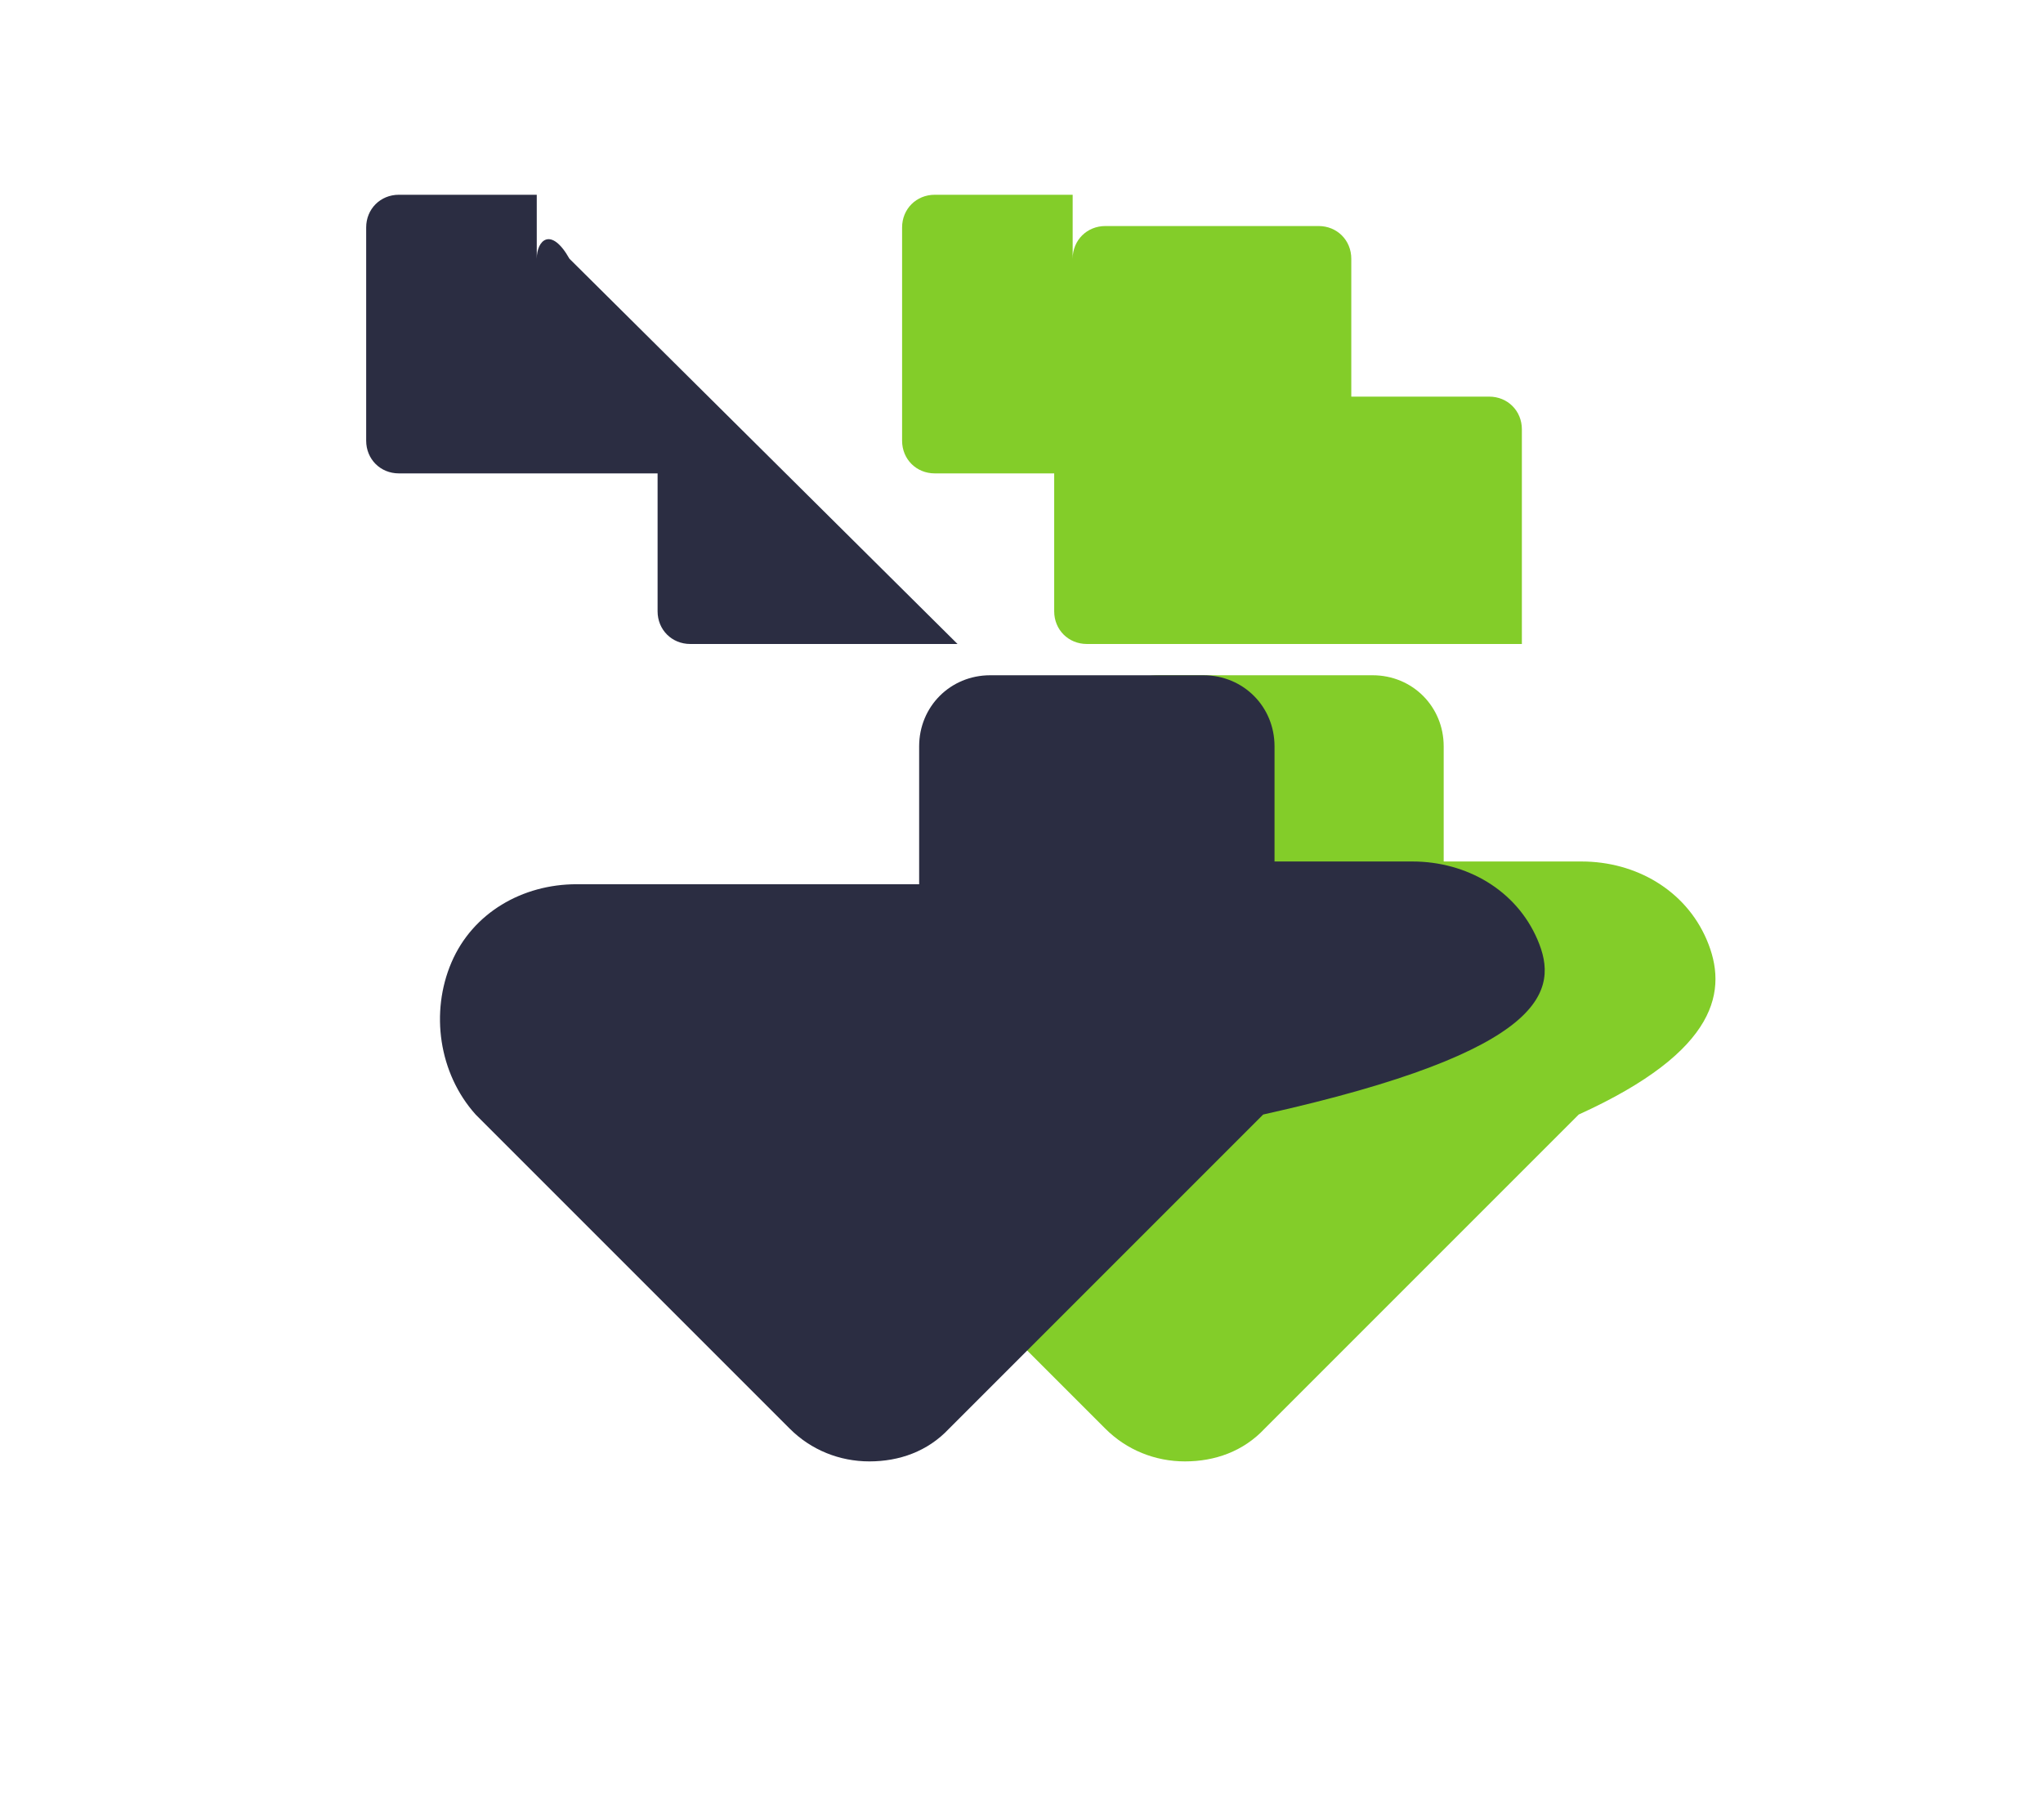 <svg width="256" height="228" fill="none" xmlns="http://www.w3.org/2000/svg" viewBox="0 0 128 128">
  <path d="M112.2 66.1c-1.5-3.5-5-5.5-8.8-5.5h-9.7V52.5c0-2.8-2.2-5-5-5h-15c-2.8 0-5 2.2-5 5v9.7H54.9c-3.8 0-7.3 2-8.8 5.5 -1.5 3.5-0.9 7.8 1.7 10.7l22.1 22.1c1.5 1.5 3.5 2.3 5.6 2.3s4.1-0.7 5.6-2.3l22.1-22.1C113.1 73.9 113.7 69.6 112.2 66.1zM87.4 45.3h-18.8c-1.3 0-2.3-1-2.3-2.3v-9.7H57.9c-1.3 0-2.3-1-2.3-2.3v-15c0-1.3 1-2.3 2.3-2.3h9.7V18.2c0-1.3 1-2.3 2.3-2.3h15c1.3 0 2.3 1 2.3 2.3v9.7h9.7c1.3 0 2.3 1 2.3 2.3V45.3z" fill="#83CD29" />
  <path d="M100.3 66.1c-1.5-3.5-5-5.5-8.8-5.5h-9.7V52.5c0-2.8-2.2-5-5-5h-15c-2.8 0-5 2.2-5 5v9.7H32.7c-3.8 0-7.3 2-8.8 5.5 -1.5 3.5-0.9 7.8 1.7 10.7l22.1 22.1c1.5 1.5 3.5 2.3 5.6 2.3s4.1-0.7 5.6-2.3l22.1-22.1C101.2 73.9 101.8 69.6 100.3 66.1zM59.5 45.3H40.7c-1.3 0-2.3-1-2.3-2.3v-9.7H20.2c-1.3 0-2.3-1-2.3-2.3v-15c0-1.3 1-2.3 2.3-2.3h9.7V18.2c0-1.3 1-2.3 2.3" fill="#2B2D42"/>
</svg>